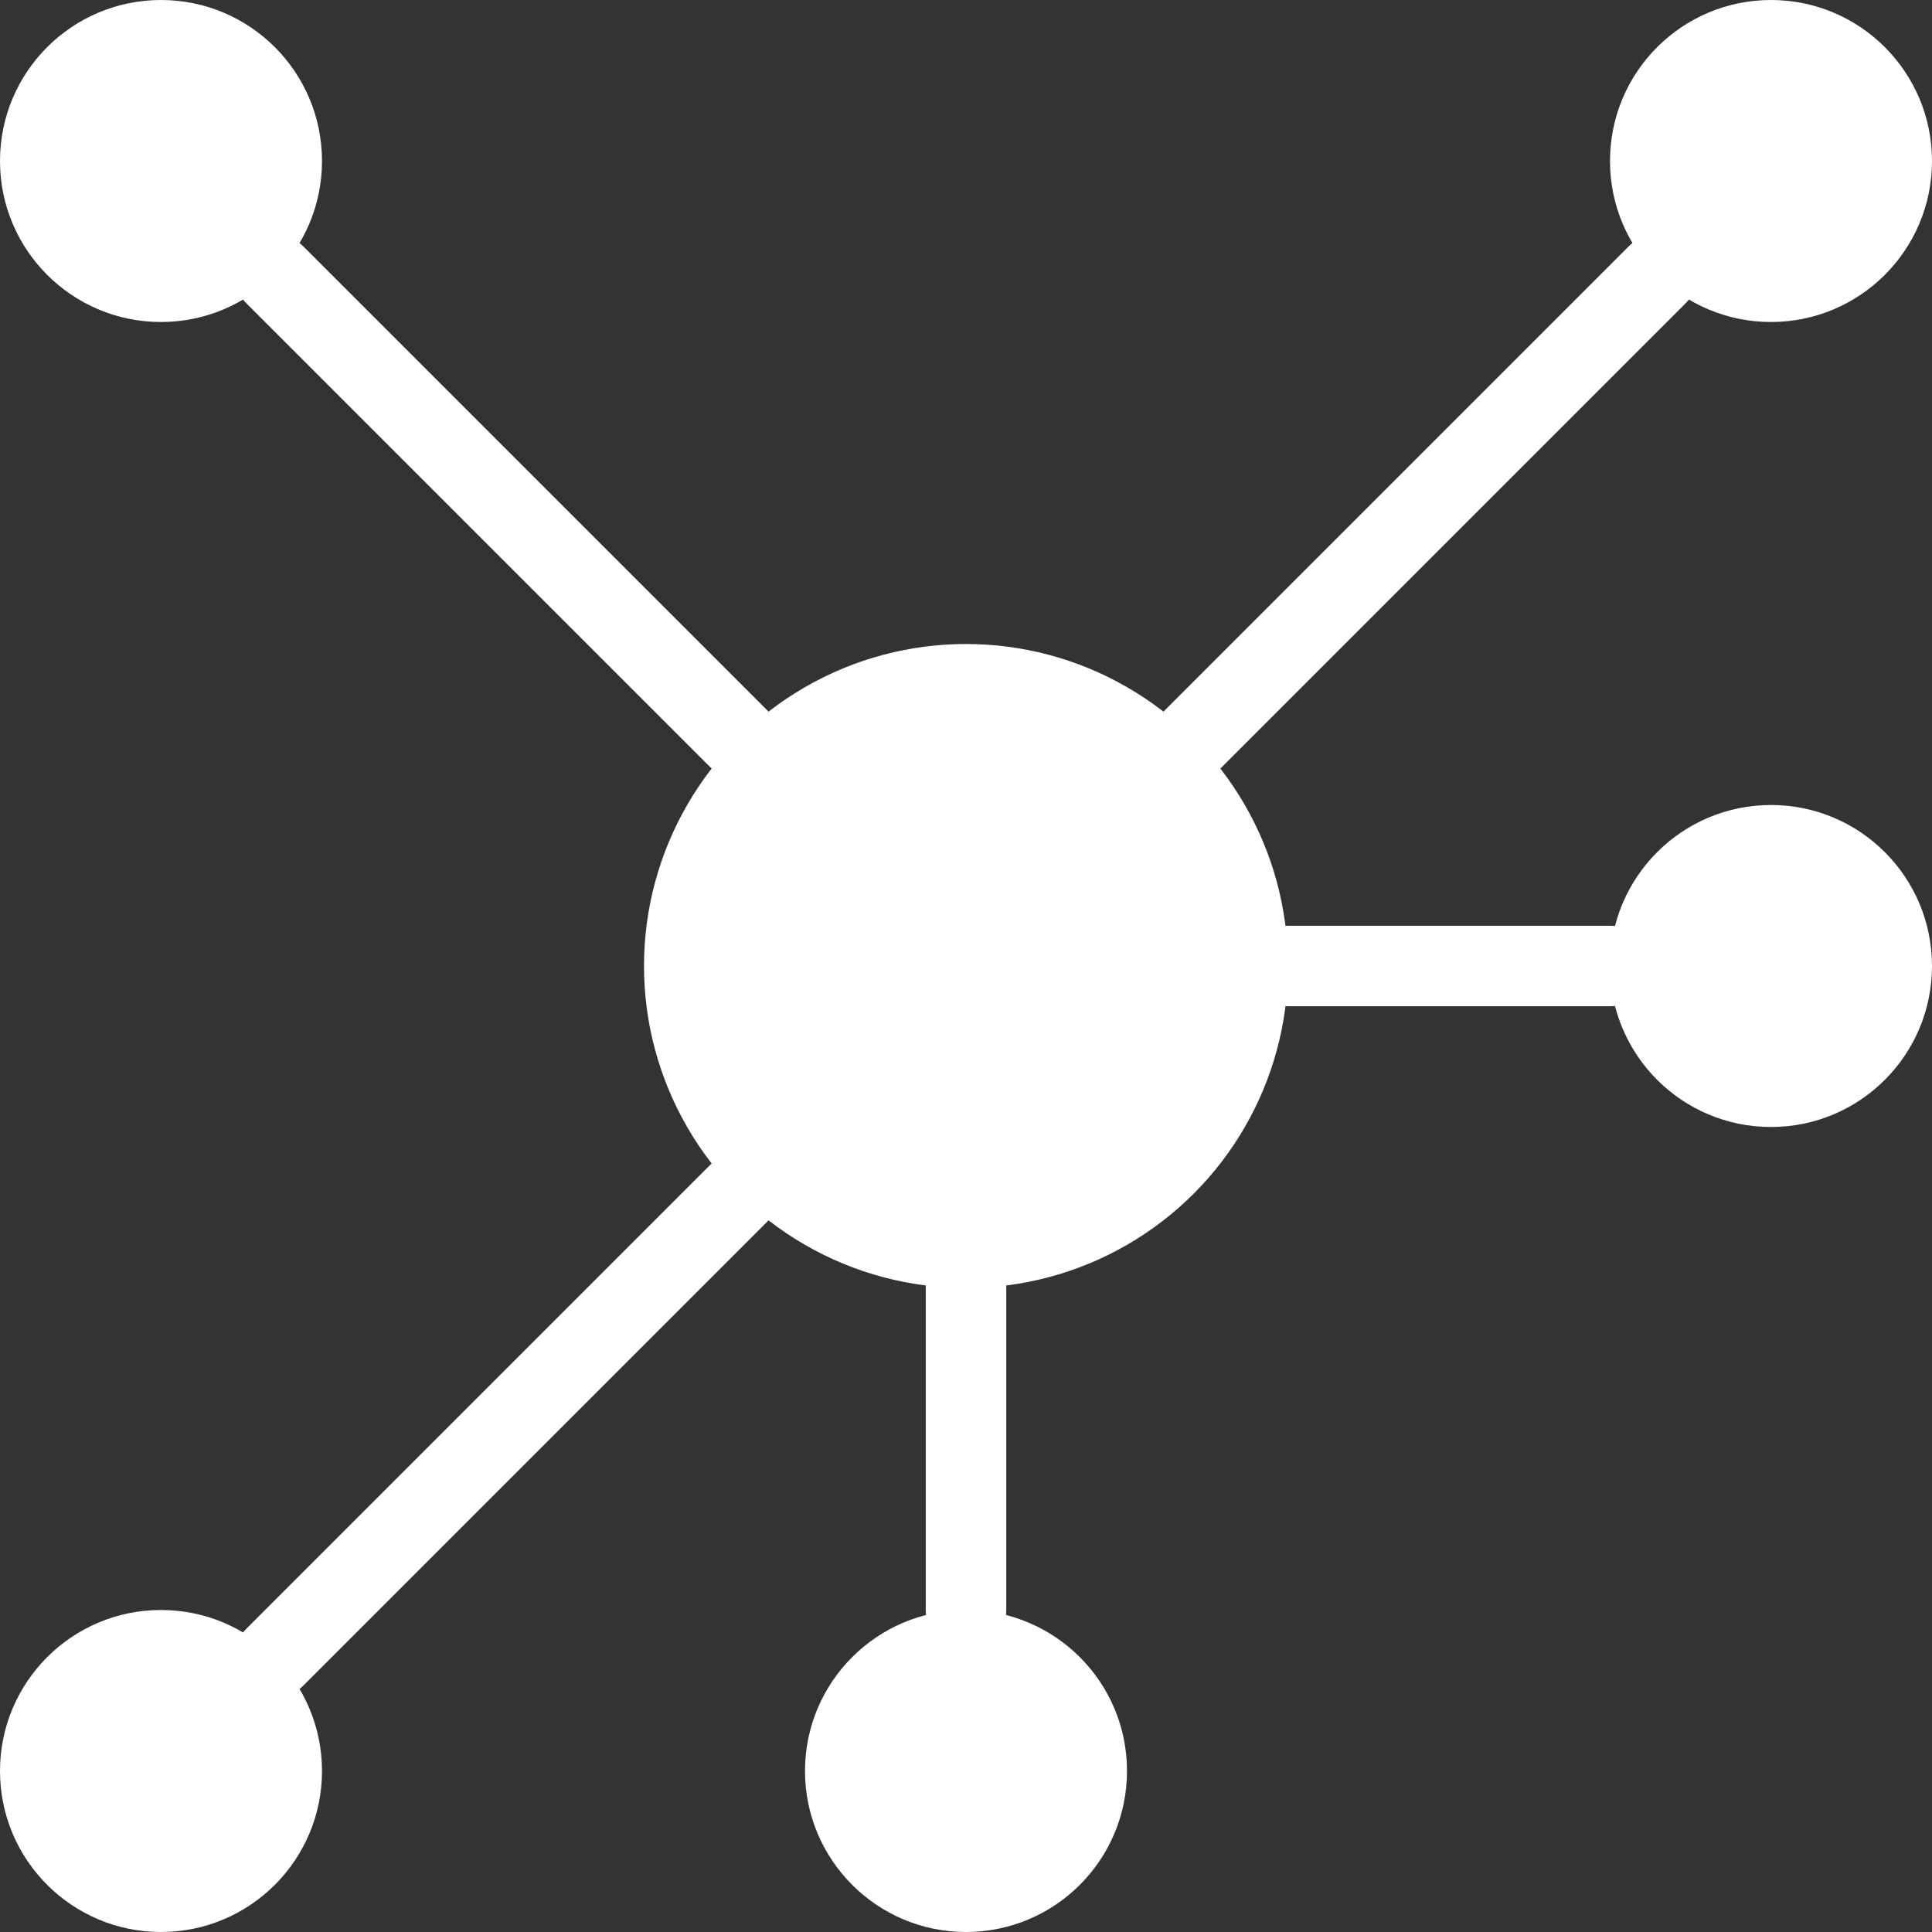 <?xml version="1.0" encoding="UTF-8" standalone="no"?>
<!DOCTYPE svg PUBLIC "-//W3C//DTD SVG 1.1//EN" "http://www.w3.org/Graphics/SVG/1.1/DTD/svg11.dtd">
<svg xmlns="http://www.w3.org/2000/svg" xmlns:xl="http://www.w3.org/1999/xlink" version="1.1" viewBox="0 0 432 432" width="36pc" height="36pc" xmlns:dc="http://purl.org/dc/elements/1.1/"><rect x="0" y="0" width="432" height="432" fill="#333333" stroke="none"/><defs/><g stroke="none" stroke-opacity="1" stroke-dasharray="none" fill="none" fill-opacity="1"><title>Canvas 1</title><g><title>Layer 1</title><circle cx="36" cy="36" r="36" fill="white"/><circle cx="36" cy="396" r="36" fill="white"/><circle cx="216" cy="216" r="72" fill="white"/><circle cx="216" cy="396" r="36" fill="white"/><circle cx="396" cy="216" r="36" fill="white"/><circle cx="396" cy="36" r="36" fill="white"/><line x1="61.456" y1="61.456" x2="165.088" y2="165.088" stroke="white" stroke-linecap="round" stroke-linejoin="round" stroke-width="18"/><line x1="266.912" y1="165.088" x2="370.544" y2="61.456" stroke="white" stroke-linecap="round" stroke-linejoin="round" stroke-width="18"/><line x1="288" y1="216" x2="360" y2="216" stroke="white" stroke-linecap="round" stroke-linejoin="round" stroke-width="18"/><line x1="216" y1="288" x2="216" y2="360" stroke="white" stroke-linecap="round" stroke-linejoin="round" stroke-width="18"/><line x1="165.088" y1="266.912" x2="61.456" y2="370.544" stroke="white" stroke-linecap="round" stroke-linejoin="round" stroke-width="18"/></g></g></svg>
